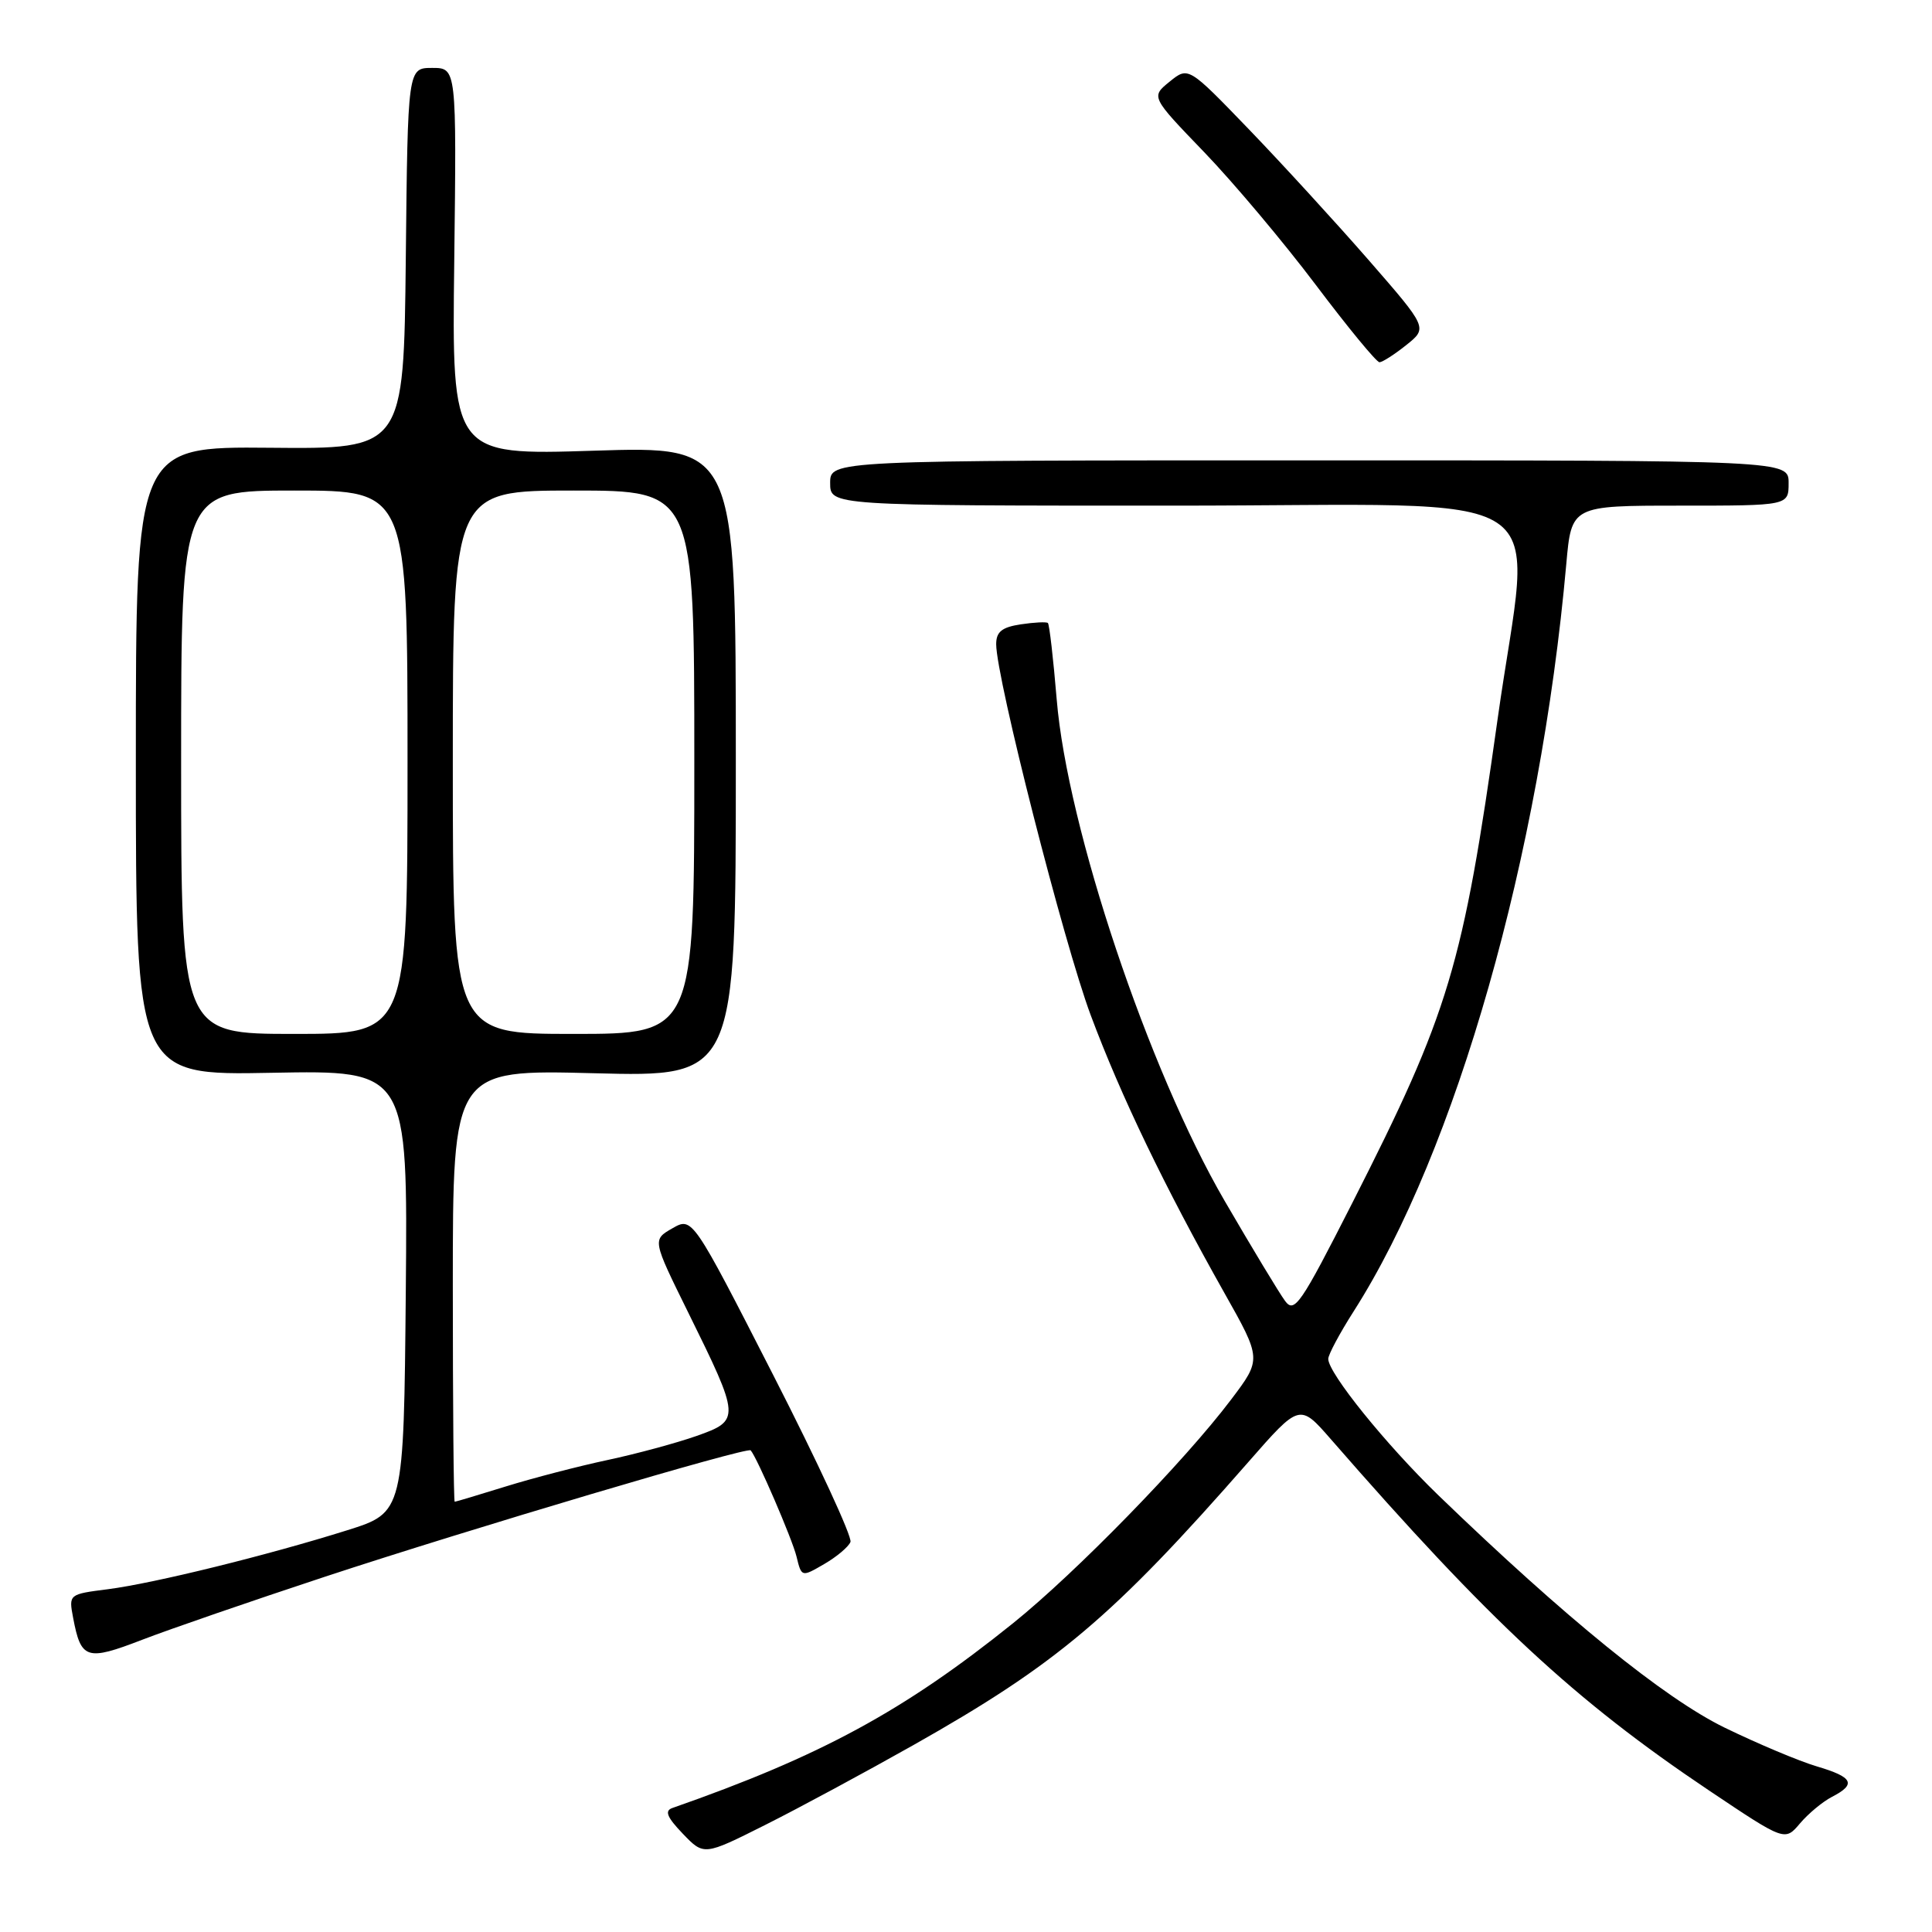 <?xml version="1.0" encoding="UTF-8" standalone="no"?>
<!DOCTYPE svg PUBLIC "-//W3C//DTD SVG 1.1//EN" "http://www.w3.org/Graphics/SVG/1.1/DTD/svg11.dtd" >
<svg xmlns="http://www.w3.org/2000/svg" xmlns:xlink="http://www.w3.org/1999/xlink" version="1.1" viewBox="0 0 256 256">
 <g >
 <path fill="currentColor"
d=" M 121.00 231.25 C 140.08 220.48 147.45 214.25 165.41 193.73 C 172.21 185.96 172.21 185.96 176.36 190.72 C 197.36 214.82 208.62 225.28 226.43 237.23 C 236.50 243.98 236.50 243.98 238.50 241.62 C 239.60 240.32 241.51 238.73 242.75 238.09 C 246.01 236.41 245.55 235.48 240.75 234.06 C 238.41 233.37 232.90 231.05 228.50 228.91 C 220.52 225.01 207.41 214.37 190.61 198.15 C 183.67 191.44 176.00 181.95 176.00 180.06 C 176.00 179.50 177.51 176.67 179.36 173.77 C 192.95 152.50 204.10 113.30 207.54 74.75 C 208.23 67.00 208.23 67.00 222.62 67.00 C 237.00 67.00 237.00 67.00 237.00 64.00 C 237.00 61.00 237.00 61.00 173.50 61.00 C 110.00 61.00 110.00 61.00 110.00 64.00 C 110.00 67.00 110.00 67.00 155.50 67.00 C 208.05 67.00 202.89 63.60 198.44 95.29 C 193.83 128.11 192.03 134.11 179.20 159.37 C 172.32 172.90 171.52 174.07 170.27 172.37 C 169.51 171.34 165.91 165.38 162.27 159.12 C 152.18 141.78 141.42 109.65 140.02 92.69 C 139.57 87.29 139.05 82.73 138.85 82.55 C 138.66 82.38 137.04 82.46 135.25 82.73 C 132.75 83.11 132.00 83.72 132.00 85.36 C 132.00 89.82 140.96 124.98 144.53 134.53 C 148.53 145.24 154.31 157.24 162.22 171.29 C 167.18 180.09 167.18 180.09 163.12 185.46 C 156.95 193.63 142.57 208.38 134.24 215.08 C 119.78 226.71 108.74 232.70 89.09 239.57 C 88.03 239.94 88.38 240.79 90.47 242.97 C 93.27 245.89 93.27 245.89 101.38 241.82 C 105.85 239.58 114.67 234.82 121.00 231.25 Z  M 43.01 208.94 C 62.30 202.58 99.03 191.68 99.47 192.18 C 100.33 193.16 104.97 203.92 105.54 206.24 C 106.21 208.99 106.21 208.99 109.22 207.24 C 110.87 206.28 112.43 204.97 112.69 204.32 C 112.95 203.67 108.34 193.71 102.45 182.19 C 91.74 161.24 91.74 161.24 89.09 162.76 C 86.44 164.28 86.44 164.28 91.18 173.89 C 98.11 187.93 98.13 188.21 92.30 190.27 C 89.66 191.20 84.35 192.64 80.50 193.46 C 76.65 194.28 70.58 195.86 67.00 196.97 C 63.42 198.08 60.39 198.99 60.25 198.99 C 60.11 199.00 60.00 186.11 60.00 170.36 C 60.00 141.72 60.00 141.72 78.75 142.21 C 97.50 142.70 97.50 142.70 97.50 100.91 C 97.50 59.12 97.50 59.12 78.69 59.72 C 59.87 60.32 59.87 60.32 60.19 34.66 C 60.50 9.00 60.50 9.00 57.27 9.00 C 54.03 9.00 54.03 9.00 53.77 34.25 C 53.50 59.50 53.50 59.50 35.75 59.33 C 18.00 59.17 18.00 59.17 18.00 100.83 C 18.00 142.50 18.00 142.50 36.01 142.15 C 54.03 141.81 54.03 141.81 53.77 171.11 C 53.50 200.41 53.50 200.41 46.00 202.77 C 35.43 206.09 20.43 209.79 14.30 210.58 C 9.11 211.24 9.10 211.25 9.69 214.37 C 10.73 219.88 11.47 220.12 18.81 217.29 C 22.49 215.87 33.38 212.12 43.01 208.94 Z  M 186.34 45.72 C 189.18 43.45 189.18 43.45 181.36 34.47 C 177.06 29.54 169.92 21.74 165.50 17.15 C 157.46 8.81 157.46 8.81 154.98 10.82 C 152.50 12.83 152.50 12.83 159.56 20.16 C 163.45 24.20 170.10 32.11 174.35 37.75 C 178.60 43.39 182.39 48.00 182.79 48.00 C 183.18 47.99 184.78 46.97 186.34 45.72 Z  M 24.00 101.00 C 24.00 65.00 24.00 65.00 39.00 65.00 C 54.00 65.00 54.00 65.00 54.00 101.00 C 54.00 137.00 54.00 137.00 39.00 137.00 C 24.00 137.00 24.00 137.00 24.00 101.00 Z  M 60.00 101.00 C 60.00 65.00 60.00 65.00 76.00 65.00 C 92.00 65.00 92.00 65.00 92.00 101.00 C 92.00 137.00 92.00 137.00 76.00 137.00 C 60.00 137.00 60.00 137.00 60.00 101.00 Z "/>
</g>
</svg>